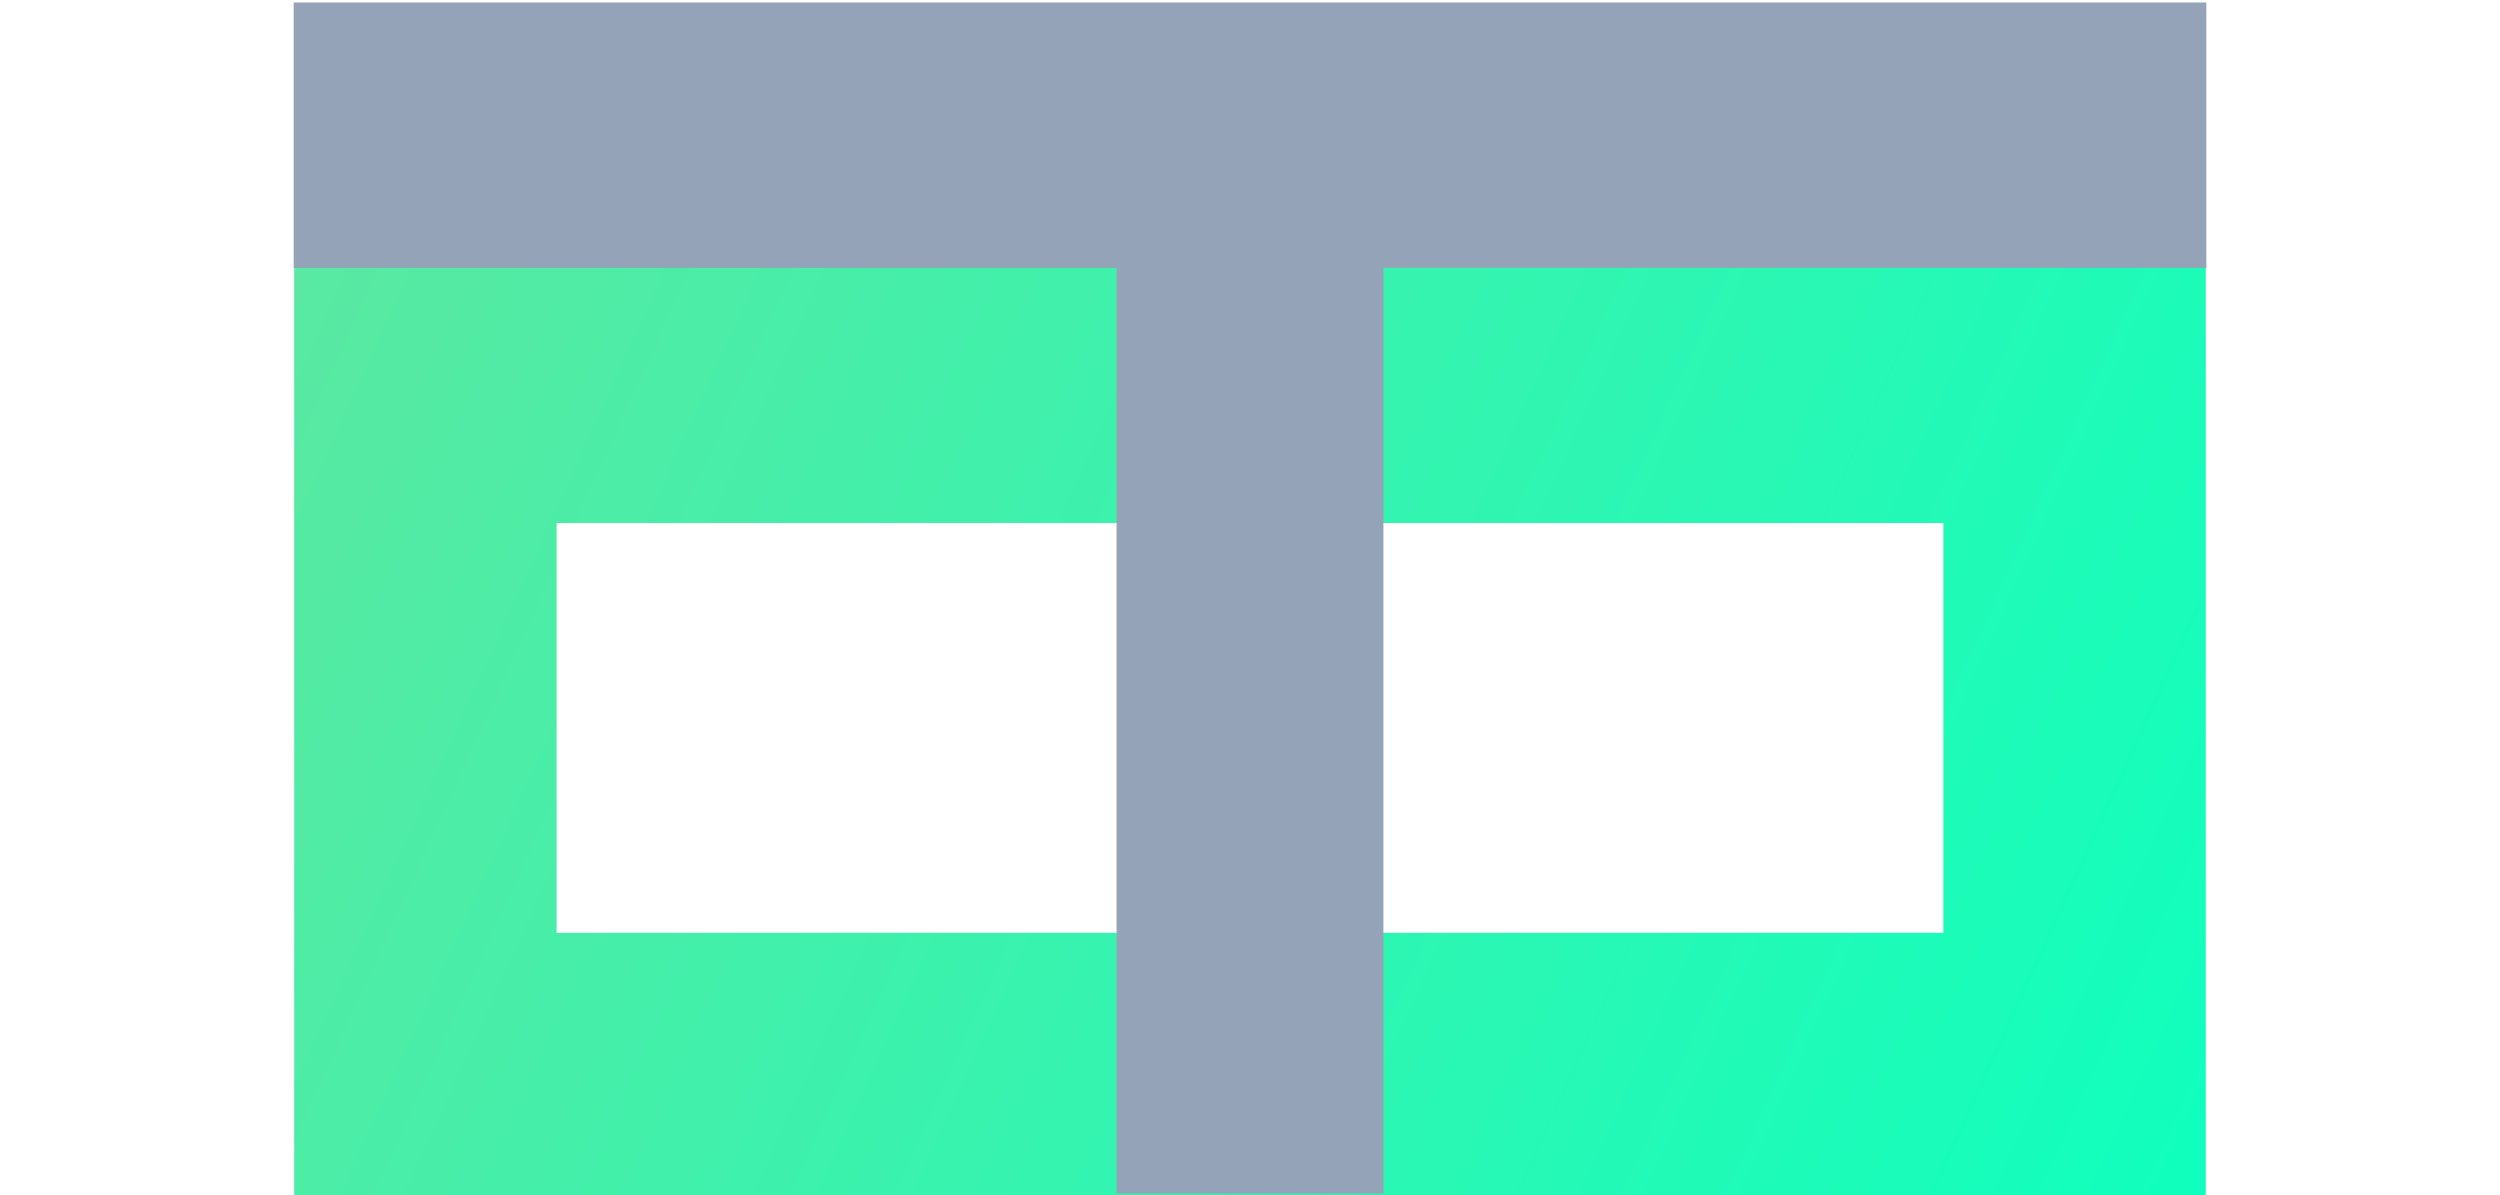 <?xml version="1.0" encoding="UTF-8" standalone="no"?>
<!-- Created with Inkscape (http://www.inkscape.org/) -->

<svg

   height="26"
   viewBox="0 0 54.374 33.895"
   version="1.1"
   id="svg1"
   inkscape:export-filename="newdark.svg"
   inkscape:export-xdpi="11.117846"
   inkscape:export-ydpi="11.117846"
   xmlns:inkscape="http://www.inkscape.org/namespaces/inkscape"
   xmlns:sodipodi="http://sodipodi.sourceforge.net/DTD/sodipodi-0.dtd"
   xmlns:xlink="http://www.w3.org/1999/xlink"
   xmlns="http://www.w3.org/2000/svg"
   xmlns:svg="http://www.w3.org/2000/svg">
  <sodipodi:namedview
     id="namedview1"
     pagecolor="#ffffff"
     bordercolor="#cccccc"
     borderopacity="1"
     inkscape:showpageshadow="0"
     inkscape:pageopacity="1"
     inkscape:pagecheckerboard="0"
     inkscape:deskcolor="#d1d1d1"
     inkscape:document-units="px" />
  <defs
     id="defs1">
    <linearGradient
       inkscape:collect="always"
       xlink:href="#linearGradient32"
       id="linearGradient33-8"
       x1="0.643"
       y1="181.649"
       x2="207.238"
       y2="275.488"
       gradientUnits="userSpaceOnUse"
       gradientTransform="matrix(0.26,0,0,0.26,0.314,-38.699)" />
    <linearGradient
       id="linearGradient32"
       inkscape:collect="always">
      <stop
         style="stop-color:#59e9a2;stop-opacity:1;"
         offset="0"
         id="stop32" />
      <stop
         style="stop-color:#11ffbd;stop-opacity:1;"
         offset="1"
         id="stop33" />
    </linearGradient>
  </defs>
  <g
     inkscape:label="Layer 1"
     inkscape:groupmode="layer"
     id="layer1"
     transform="translate(-0.452,-0.28)">
    <g
       id="g89">
      <rect
         style="fill:#41ccc3;fill-opacity:0;stroke:url(#linearGradient33-8);stroke-width:7.441;stroke-dasharray:none;stroke-opacity:0.999;paint-order:stroke fill markers"
         id="rect8-8-9-5-6"
         width="46.761"
         height="19.06"
         x="4.258"
         y="11.389" />
      <rect
         style="fill:#94a3b8;fill-opacity:1;stroke:#5dadd0;stroke-width:0.1;stroke-opacity:0;paint-order:stroke fill markers"
         id="rect2-1-0-9-6-2-0-3-0-6-2-6-9-2-1-8-1"
         width="7.567"
         height="26.668"
         x="23.855"
         y="-34.125"
         transform="scale(1,-1)" />
      <rect
         style="fill:#94a3b8;fill-opacity:1;fill-rule:nonzero;stroke:#5dadd0;stroke-width:0.143;stroke-opacity:0;paint-order:stroke fill markers"
         id="rect2-1-0-9-6-2-0-3-0-6-2-6-9-2-3-4-7-0"
         width="7.524"
         height="54.232"
         x="0.351"
         y="0.523"
         transform="matrix(0,1,1,0,0,0)" />
    </g>
  </g>
</svg>
